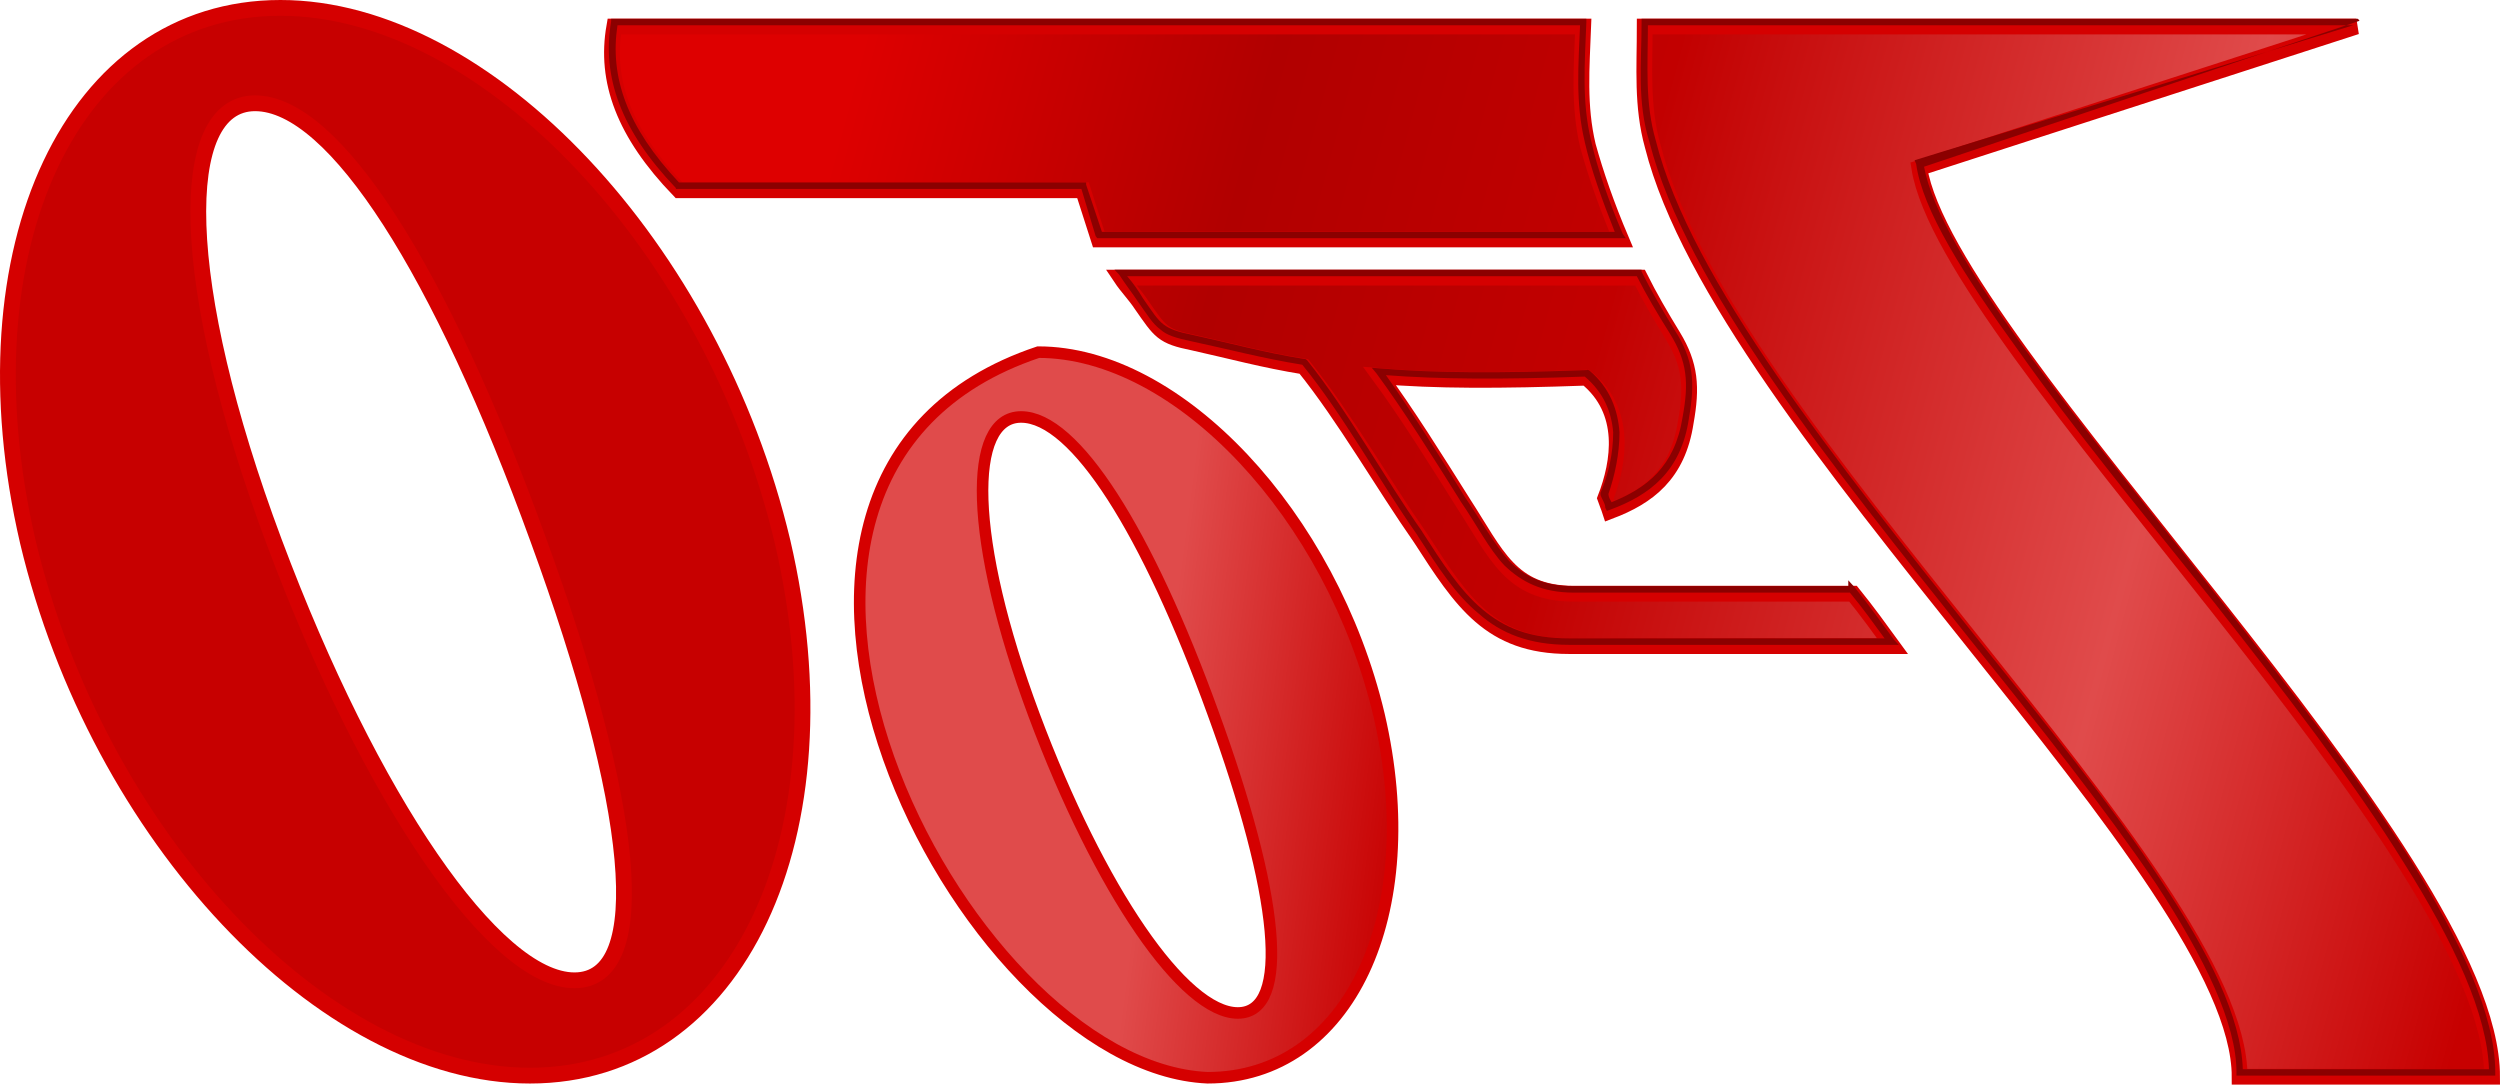 <?xml version="1.0" standalone="no"?><!-- Generator: Gravit.io --><svg xmlns="http://www.w3.org/2000/svg" xmlns:xlink="http://www.w3.org/1999/xlink" style="isolation:isolate" viewBox="678.5 -564.324 158.488 68.759" width="158.488" height="68.759"><defs><clipPath id="_clipPath_fBBSk5iGdYZddGb3X9b5G2ENMg9kFqbe"><rect x="678.5" y="-564.324" width="158.488" height="68.759"/></clipPath></defs><g clip-path="url(#_clipPath_fBBSk5iGdYZddGb3X9b5G2ENMg9kFqbe)"><g><g><path d=" M 696.28 -563.824 C 683.086 -563.824 675.933 -548.613 680.265 -529.977 C 684.696 -511.35 699.001 -496.134 712.096 -496.134 C 725.291 -496.134 732.443 -511.35 728.112 -529.977 C 723.68 -548.613 709.375 -563.824 696.28 -563.824 Z  M 694.67 -557.777 C 699.712 -557.777 706.454 -547.103 712.596 -530.177 C 718.748 -513.361 719.959 -502.177 714.917 -502.177 C 709.885 -502.177 702.022 -513.561 695.88 -529.977 C 689.738 -546.403 689.638 -557.777 694.67 -557.777 Z " fill-rule="evenodd" fill="rgb(199,0,0)" vector-effect="non-scaling-stroke" stroke-width="1" stroke="rgb(213,0,0)" stroke-linejoin="miter" stroke-linecap="butt" stroke-miterlimit="4"/><linearGradient id="_lgradient_2" x1="0.98" y1="0.92" x2="0.504" y2="0.834" gradientTransform="matrix(33.783,0,0,46,733,-542)" gradientUnits="userSpaceOnUse"><stop offset="0%" stop-opacity="1" style="stop-color:rgb(199,0,0)"/><stop offset="100%" stop-opacity="1" style="stop-color:rgb(224,75,75)"/></linearGradient><path d=" M 744.324 -542 C 720.492 -534.034 739.27 -496.681 755.057 -496 C 764.011 -496 768.864 -506.34 765.925 -518.999 C 762.918 -531.663 753.21 -542 744.324 -542 Z  M 743.232 -537.891 C 746.653 -537.891 751.228 -530.637 755.396 -519.135 C 759.571 -507.707 760.393 -500.107 756.971 -500.107 C 753.556 -500.107 748.221 -507.843 744.053 -518.999 C 739.885 -530.161 739.817 -537.891 743.232 -537.891 Z  M 721.291 -496" fill-rule="evenodd" fill="url(#_lgradient_2)" vector-effect="non-scaling-stroke" stroke-width="0.732" stroke="rgb(213,0,0)" stroke-linejoin="miter" stroke-linecap="butt" stroke-miterlimit="4"/></g><linearGradient id="_lgradient_3" x1="0.99" y1="0.92" x2="0.017" y2="0.772" gradientTransform="matrix(119.192,0,0,66.577,717.296,-562.642)" gradientUnits="userSpaceOnUse"><stop offset="0%" stop-opacity="1" style="stop-color:rgb(199,0,0)"/><stop offset="24.52%" stop-opacity="1" style="stop-color:rgb(224,75,75)"/><stop offset="56.15%" stop-opacity="1" style="stop-color:rgb(194,0,0)"/><stop offset="77.64%" stop-opacity="1" style="stop-color:rgb(177,0,0)"/><stop offset="100%" stop-opacity="1" style="stop-color:rgb(222,0,0)"/></linearGradient><path d=" M 795.973 -526.686 L 778.266 -526.686 C 774.265 -526.686 773.365 -529.197 771.264 -532.428 C 769.563 -535.139 767.663 -538.17 765.962 -540.481 C 769.463 -540.181 773.565 -540.181 779.067 -540.381 C 781.668 -538.27 781.168 -535.039 780.267 -532.728 C 780.367 -532.428 780.467 -532.228 780.567 -531.918 C 782.968 -532.828 784.869 -534.239 785.369 -537.56 C 785.769 -539.781 785.669 -541.191 784.569 -543.002 C 783.768 -544.312 783.068 -545.523 782.468 -546.723 L 749.556 -546.723 C 749.956 -546.123 750.456 -545.623 750.857 -545.012 C 752.057 -543.302 752.157 -543.002 754.158 -542.602 C 756.459 -542.091 758.659 -541.491 761.16 -541.091 C 763.761 -537.86 766.162 -533.638 768.563 -530.207 C 771.164 -526.176 772.965 -523.365 777.966 -523.365 L 798.474 -523.365 C 797.673 -524.465 796.873 -525.575 795.973 -526.686 L 795.973 -526.686 Z  M 827.884 -562.642 L 800.174 -553.676 C 801.975 -542.392 836.488 -510.27 836.488 -496.065 L 820.482 -496.065 C 820.482 -508.759 787.77 -537.26 783.268 -555.086 C 782.568 -557.607 782.768 -560.023 782.768 -562.642 L 827.884 -562.642 Z  M 778.867 -562.642 L 717.444 -562.642 C 716.844 -559.218 718.045 -555.896 721.546 -552.265 L 747.155 -552.265 L 748.156 -549.144 L 781.268 -549.144 C 780.367 -551.265 779.667 -553.275 779.167 -555.086 C 778.567 -557.607 778.767 -560.023 778.867 -562.642 L 778.867 -562.642 Z " fill-rule="evenodd" fill="url(#_lgradient_3)" vector-effect="non-scaling-stroke" stroke-width="1" stroke="rgb(213,0,0)" stroke-opacity="100" stroke-linejoin="miter" stroke-linecap="butt" stroke-miterlimit="4"/><path d=" M 827.984 -563.133 L 828.084 -563.005 L 800.475 -553.755 C 800.975 -551.024 803.376 -547.003 806.777 -542.311 C 810.278 -537.499 814.78 -531.987 819.181 -526.375 C 823.583 -520.763 827.984 -515.061 831.286 -509.859 C 834.487 -504.657 836.688 -499.976 836.688 -496.344 L 836.688 -496.134 L 820.282 -496.134 L 820.282 -496.344 C 820.282 -499.426 818.281 -503.577 815.18 -508.299 C 811.979 -513.02 807.777 -518.332 803.376 -523.804 C 794.672 -534.738 785.369 -546.312 783.068 -555.316 C 782.268 -557.877 782.568 -560.32 782.568 -562.927 L 782.568 -563.133 L 827.884 -563.133 L 827.984 -563.133 Z  M 779.067 -563.133 L 779.067 -562.914 C 778.967 -560.291 778.767 -557.897 779.367 -555.416 C 779.767 -553.625 780.467 -551.624 781.368 -549.514 L 781.568 -549.224 L 748.056 -549.224 L 747.956 -549.364 L 747.055 -552.345 L 721.346 -552.345 L 721.346 -552.405 C 717.845 -556.066 716.644 -559.477 717.244 -562.966 L 717.244 -563.133 L 778.867 -563.133 L 779.067 -563.133 Z  M 827.684 -562.722 L 782.968 -562.722 C 782.968 -560.177 782.768 -557.827 783.468 -555.416 C 785.669 -546.593 794.973 -534.998 803.676 -524.054 C 808.077 -518.582 812.379 -513.271 815.48 -508.529 C 818.581 -503.877 820.582 -499.776 820.682 -496.544 L 836.287 -496.544 C 836.187 -499.996 834.087 -504.567 830.886 -509.639 C 827.684 -514.811 823.283 -520.513 818.881 -526.115 C 814.38 -531.727 809.878 -537.239 806.477 -542.071 C 802.975 -546.893 800.374 -551.024 799.974 -553.935 L 799.874 -554.165 L 827.684 -562.722 Z  M 778.667 -562.722 L 717.645 -562.722 C 717.144 -559.447 718.245 -556.266 721.546 -552.755 L 747.355 -552.755 L 747.355 -552.615 L 748.356 -549.624 L 780.867 -549.624 C 780.067 -551.644 779.367 -553.575 778.967 -555.316 L 778.967 -555.326 C 778.367 -557.817 778.567 -560.193 778.667 -562.722 Z  M 782.568 -547.223 L 782.568 -547.103 C 783.168 -545.902 783.869 -544.692 784.669 -543.391 C 785.869 -541.541 785.969 -540.05 785.569 -537.819 L 785.569 -537.799 C 785.069 -534.418 783.068 -532.928 780.567 -532.007 L 780.367 -531.937 L 780.267 -532.137 C 780.267 -532.427 780.067 -532.628 779.967 -532.948 L 779.967 -533.088 C 780.467 -534.228 780.767 -535.589 780.767 -536.909 C 780.667 -538.2 780.167 -539.44 778.967 -540.45 C 773.765 -540.26 769.763 -540.28 766.362 -540.54 C 767.963 -538.27 769.763 -535.419 771.364 -532.818 C 772.464 -531.197 773.265 -529.777 774.165 -528.766 C 775.165 -527.766 776.366 -527.166 778.266 -527.166 L 795.673 -527.166 L 795.673 -527.536 L 796.073 -527.096 C 796.973 -525.975 797.774 -524.865 798.574 -523.764 L 798.874 -523.444 L 777.966 -523.444 C 775.465 -523.444 773.665 -524.164 772.264 -525.405 C 770.764 -526.635 769.663 -528.366 768.363 -530.377 L 768.363 -530.387 C 765.962 -533.808 763.661 -538.009 761.06 -541.201 C 758.559 -541.601 756.359 -542.191 754.058 -542.681 C 753.057 -542.891 752.457 -543.071 752.057 -543.441 C 751.557 -543.812 751.257 -544.332 750.656 -545.182 C 750.256 -545.782 749.856 -546.282 749.456 -546.903 L 749.156 -547.223 L 782.368 -547.223 L 782.568 -547.223 Z  M 782.268 -546.813 L 749.956 -546.813 C 750.356 -546.353 750.656 -545.912 750.957 -545.412 C 751.557 -544.552 751.857 -544.072 752.257 -543.762 C 752.657 -543.451 753.157 -543.281 754.158 -543.081 C 756.459 -542.581 758.659 -541.971 761.16 -541.571 L 761.26 -541.561 L 761.36 -541.491 C 763.961 -538.25 766.262 -534.028 768.663 -530.617 L 768.663 -530.607 C 769.963 -528.586 771.064 -526.885 772.464 -525.705 C 773.865 -524.525 775.465 -523.854 777.966 -523.854 L 797.974 -523.854 C 797.273 -524.815 796.573 -525.795 795.773 -526.755 L 778.266 -526.755 C 776.266 -526.755 774.965 -527.426 773.865 -528.486 C 772.865 -529.556 772.164 -530.987 771.064 -532.588 L 771.064 -532.598 C 769.363 -535.319 767.463 -538.34 765.762 -540.65 L 765.462 -541.011 L 765.962 -540.971 C 769.463 -540.67 773.565 -540.66 779.067 -540.861 L 779.167 -540.881 L 779.267 -540.831 C 780.567 -539.73 781.067 -538.32 781.168 -536.919 C 781.168 -535.549 780.867 -534.168 780.467 -533.008 C 780.467 -532.828 780.567 -532.658 780.667 -532.487 C 782.868 -533.378 784.669 -534.718 785.169 -537.879 C 785.569 -540.07 785.469 -541.391 784.369 -543.171 C 783.568 -544.442 782.868 -545.632 782.268 -546.813 L 782.268 -546.813 Z " fill-rule="evenodd" fill="rgb(139,0,0)"/></g></g></svg>